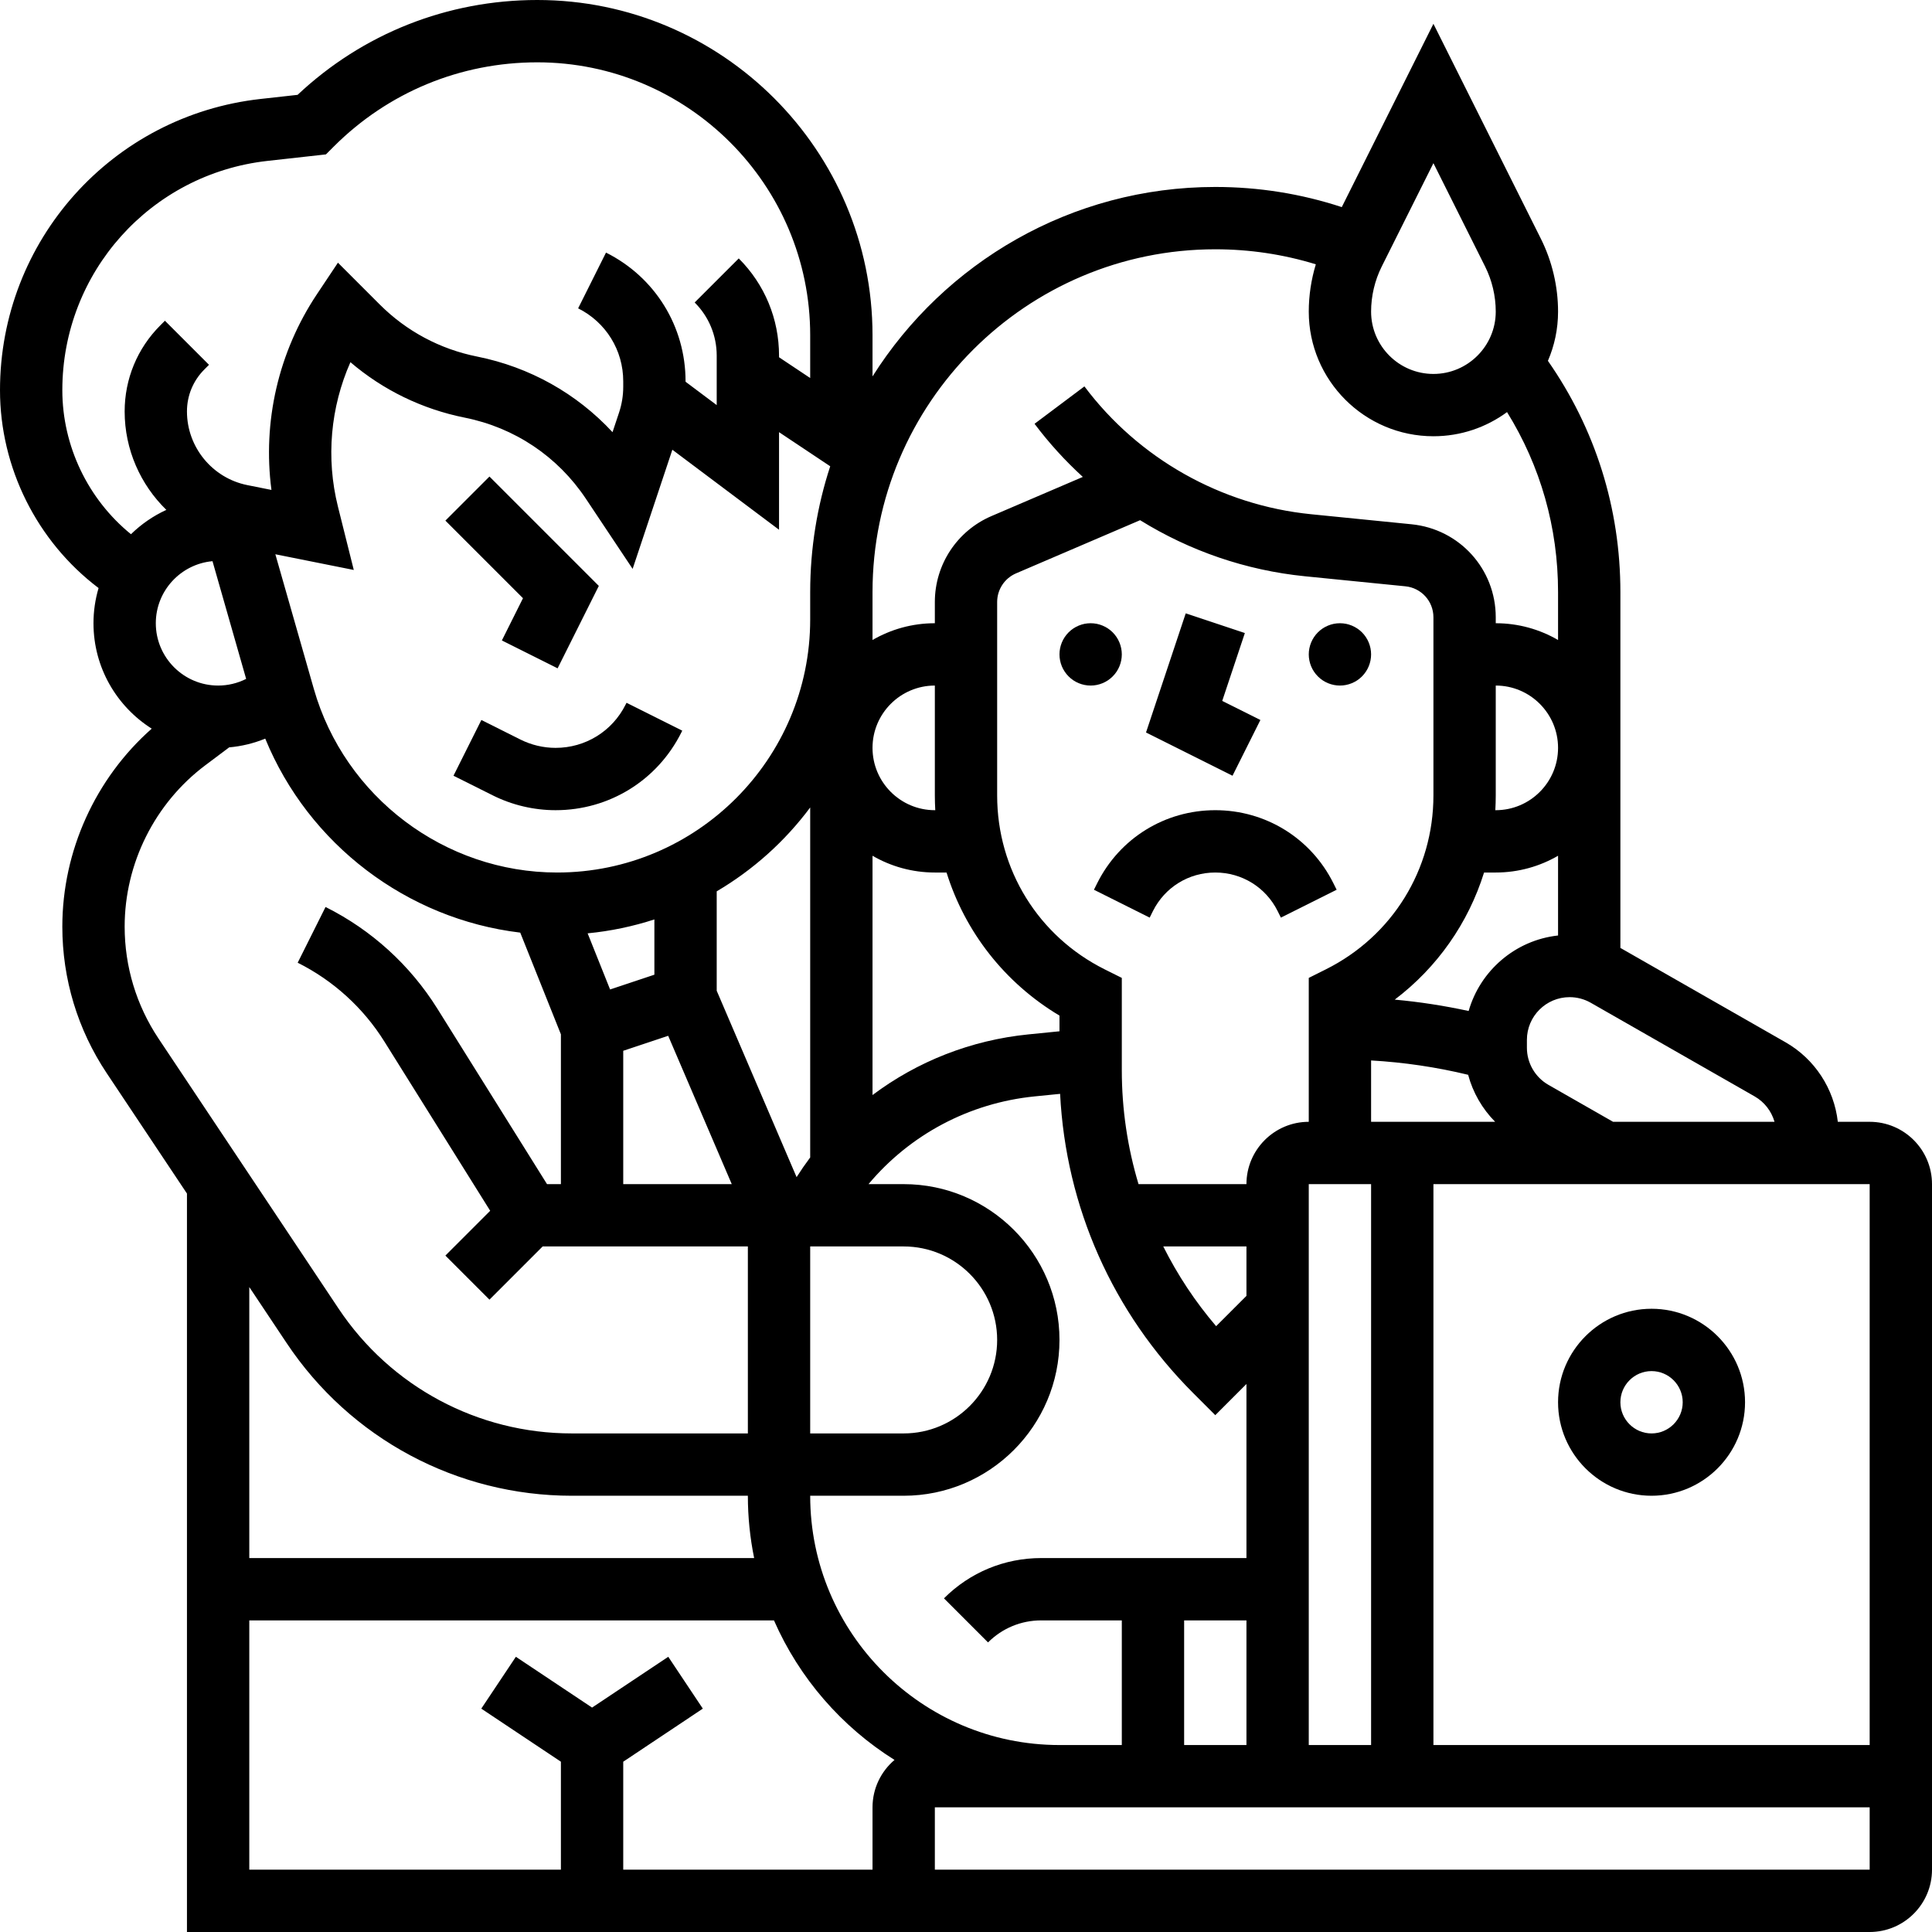 <svg xmlns="http://www.w3.org/2000/svg" xmlns:xlink="http://www.w3.org/1999/xlink" width="500" zoomAndPan="magnify" viewBox="0 0 375 375" height="500" preserveAspectRatio="xMidYMid meet" version="1.0"><path fill="#000000" d="M 362.902 217.742 L 356.719 217.742 C 355.992 211.332 352.254 205.555 346.582 202.312 L 314.773 184.137 C 314.691 184.09 314.602 184.047 314.516 184 L 314.516 114.918 C 314.516 98.668 309.66 83.238 300.449 70.039 C 301.715 67.105 302.418 63.879 302.418 60.484 C 302.418 55.59 301.262 50.695 299.074 46.32 L 278.227 4.621 L 260.438 40.199 C 252.543 37.605 244.309 36.289 235.887 36.289 C 207.906 36.289 183.293 50.988 169.355 73.062 L 169.355 65.066 C 169.355 29.188 140.168 0 104.289 0 C 86.848 0 70.41 6.52 57.762 18.41 L 50.586 19.207 C 21.746 22.414 0 46.711 0 75.727 C 0 90.746 7.152 105.09 19.133 114.141 C 18.492 116.309 18.145 118.598 18.145 120.969 C 18.145 129.574 22.664 137.137 29.449 141.43 C 18.52 151.09 12.098 165.176 12.098 179.859 C 12.098 190.012 15.074 199.844 20.707 208.293 L 36.289 231.668 L 36.289 375 L 362.902 375 C 369.574 375 375 369.574 375 362.902 L 375 229.84 C 375 223.168 369.574 217.742 362.902 217.742 Z M 340.582 212.816 C 342.48 213.902 343.844 215.688 344.434 217.742 L 313.098 217.742 L 300.547 210.57 C 297.973 209.098 296.371 206.34 296.371 203.375 L 296.371 201.836 C 296.371 197.266 300.09 193.547 304.66 193.547 C 306.102 193.547 307.523 193.926 308.773 194.641 Z M 254.031 338.711 L 254.031 229.84 L 266.129 229.84 L 266.129 338.711 Z M 241.934 314.516 L 241.934 338.711 L 229.84 338.711 L 229.84 314.516 Z M 241.934 302.418 L 202.102 302.418 C 194.969 302.418 188.266 305.195 183.223 310.238 L 191.777 318.793 C 194.535 316.035 198.199 314.516 202.102 314.516 L 217.742 314.516 L 217.742 338.711 L 205.645 338.711 C 178.965 338.711 157.258 317.004 157.258 290.324 L 175.402 290.324 C 192.078 290.324 205.645 276.758 205.645 260.082 C 205.645 243.406 192.078 229.84 175.402 229.84 L 168.578 229.84 C 176.602 220.258 188.09 214.086 200.832 212.809 L 205.766 212.316 C 206.879 234.27 215.953 254.75 231.609 270.406 L 235.887 274.684 L 241.934 268.633 Z M 241.934 251.527 L 236.051 257.41 C 231.973 252.645 228.551 247.445 225.789 241.934 L 241.934 241.934 Z M 205.645 200.172 L 199.629 200.773 C 188.441 201.891 178.035 206.035 169.355 212.547 L 169.355 166.102 C 172.918 168.168 177.047 169.355 181.453 169.355 L 183.723 169.355 C 187.316 180.879 195.016 190.777 205.645 197.129 Z M 181.535 157.258 L 181.453 157.258 C 174.781 157.258 169.355 151.832 169.355 145.16 C 169.355 138.492 174.781 133.066 181.453 133.066 L 181.453 154.402 C 181.453 155.359 181.484 156.312 181.535 157.258 Z M 157.258 224.66 C 156.332 225.895 155.453 227.168 154.617 228.48 L 139.113 192.305 L 139.113 173.008 C 146.191 168.836 152.371 163.293 157.258 156.727 Z M 118.418 192.055 L 114.059 181.16 C 118.535 180.727 122.871 179.809 127.016 178.461 L 127.016 189.188 Z M 120.969 203.957 L 129.695 201.047 L 142.035 229.84 L 120.969 229.84 Z M 175.402 241.934 C 185.406 241.934 193.547 250.074 193.547 260.082 C 193.547 270.086 185.406 278.227 175.402 278.227 L 157.258 278.227 L 157.258 241.934 Z M 241.934 229.84 L 220.988 229.84 C 218.859 222.754 217.742 215.324 217.742 207.719 L 217.742 189.809 L 214.398 188.141 C 201.539 181.707 193.547 168.781 193.547 154.402 L 193.547 116.848 C 193.547 114.426 194.988 112.242 197.215 111.289 L 221.293 100.969 C 230.902 106.922 241.836 110.707 253.281 111.852 L 272.777 113.801 C 275.883 114.109 278.227 116.699 278.227 119.816 L 278.227 154.402 C 278.227 168.781 270.238 181.707 257.375 188.137 L 254.031 189.809 L 254.031 217.742 C 247.363 217.742 241.934 223.168 241.934 229.84 Z M 290.324 154.402 L 290.324 133.066 C 296.992 133.066 302.418 138.492 302.418 145.16 C 302.418 151.832 296.992 157.258 290.324 157.258 L 290.242 157.258 C 290.293 156.312 290.324 155.359 290.324 154.402 Z M 288.055 169.355 L 290.324 169.355 C 294.727 169.355 298.859 168.164 302.418 166.102 L 302.418 181.578 C 294.117 182.488 287.305 188.402 285.062 196.234 C 280.332 195.207 275.543 194.465 270.719 194.027 C 278.984 187.766 285 179.145 288.055 169.355 Z M 266.129 217.742 L 266.129 205.832 C 272.477 206.195 278.781 207.121 284.965 208.617 C 285.887 212.062 287.699 215.211 290.207 217.742 Z M 268.195 51.73 L 278.227 31.672 L 288.258 51.73 C 289.609 54.434 290.324 57.461 290.324 60.484 C 290.324 67.152 284.895 72.582 278.227 72.582 C 271.555 72.582 266.129 67.152 266.129 60.484 C 266.129 57.461 266.844 54.434 268.195 51.73 Z M 235.887 48.387 C 242.57 48.387 249.109 49.371 255.402 51.301 C 254.5 54.273 254.031 57.379 254.031 60.484 C 254.031 73.824 264.887 84.676 278.227 84.676 C 283.566 84.676 288.508 82.934 292.516 79.988 C 299.008 90.457 302.418 102.398 302.418 114.918 L 302.418 124.223 C 298.859 122.156 294.727 120.969 290.324 120.969 L 290.324 119.816 C 290.324 110.457 283.297 102.695 273.984 101.762 L 254.484 99.812 C 237.039 98.066 221.004 89.023 210.484 75 L 200.805 82.258 C 203.617 86.004 206.762 89.453 210.176 92.57 L 192.449 100.168 C 185.77 103.031 181.453 109.582 181.453 116.848 L 181.453 120.969 C 177.047 120.969 172.918 122.156 169.355 124.223 L 169.355 114.918 C 169.355 78.234 199.203 48.387 235.887 48.387 Z M 157.258 114.918 L 157.258 120.238 C 157.258 147.32 135.223 169.355 108.141 169.355 C 86.328 169.355 66.91 154.707 60.918 133.73 L 53.445 107.582 L 68.668 110.629 L 65.59 98.32 C 63.246 88.926 64.145 79.047 68.016 70.301 C 74.363 75.723 81.969 79.418 90.211 81.066 C 99.895 83.004 108.246 88.594 113.723 96.809 L 122.793 110.418 L 130.504 87.293 L 151.211 102.824 L 151.211 83.883 L 161.145 90.504 C 158.625 98.195 157.258 106.398 157.258 114.918 Z M 42.34 133.066 C 35.668 133.066 30.242 127.637 30.242 120.969 C 30.242 114.668 35.09 109.48 41.246 108.926 L 47.777 131.773 C 46.105 132.617 44.25 133.066 42.34 133.066 Z M 12.098 75.727 C 12.098 52.883 29.219 33.754 51.922 31.23 L 63.262 29.969 L 64.762 28.469 C 75.32 17.91 89.355 12.098 104.289 12.098 C 133.496 12.098 157.258 35.859 157.258 65.066 L 157.258 73.375 L 151.211 69.344 L 151.211 69.039 C 151.211 61.906 148.434 55.203 143.391 50.16 L 134.836 58.711 C 137.594 61.469 139.113 65.137 139.113 69.035 L 139.113 78.629 L 133.066 74.094 L 133.066 74.008 C 133.066 63.363 127.148 53.789 117.625 49.027 L 112.215 59.848 C 117.613 62.547 120.969 67.973 120.969 74.008 L 120.969 75.078 C 120.969 76.781 120.695 78.469 120.156 80.086 L 118.891 83.883 C 111.93 76.375 102.82 71.25 92.586 69.203 C 85.406 67.77 78.875 64.273 73.699 59.094 L 65.594 50.988 L 61.5 57.129 C 54.035 68.328 50.941 81.871 52.688 95.094 L 48.012 94.16 C 41.219 92.801 36.289 86.789 36.289 79.863 C 36.289 76.781 37.488 73.887 39.668 71.711 L 40.566 70.809 L 32.012 62.254 L 31.113 63.156 C 26.652 67.617 24.195 73.551 24.195 79.863 C 24.195 87.254 27.266 94.074 32.289 98.969 C 29.73 100.141 27.41 101.746 25.422 103.691 C 17.059 96.891 12.098 86.543 12.098 75.727 Z M 24.195 179.859 C 24.195 167.602 30.051 155.891 39.855 148.535 L 44.484 145.062 C 46.906 144.852 49.262 144.273 51.484 143.367 C 59.887 163.883 78.984 178.398 100.977 181.02 L 108.871 200.762 L 108.871 229.84 L 106.176 229.84 L 84.879 195.762 C 79.598 187.316 72.098 180.496 63.188 176.043 L 57.781 186.863 C 64.695 190.32 70.52 195.617 74.617 202.176 L 95.145 235.012 L 86.449 243.707 L 95.004 252.262 L 105.328 241.934 L 145.16 241.934 L 145.16 278.227 L 111 278.227 C 92.758 278.227 75.824 269.164 65.707 253.984 L 30.77 201.582 C 26.469 195.129 24.195 187.617 24.195 179.859 Z M 55.641 260.695 C 68.008 279.246 88.703 290.324 111 290.324 L 145.16 290.324 C 145.16 294.465 145.582 298.512 146.379 302.418 L 48.387 302.418 L 48.387 249.816 Z M 120.969 362.902 L 120.969 341.945 L 136.418 331.645 L 129.711 321.582 L 114.918 331.441 L 100.129 321.582 L 93.418 331.645 L 108.871 341.945 L 108.871 362.902 L 48.387 362.902 L 48.387 314.516 L 150.227 314.516 C 155.137 325.723 163.348 335.16 173.625 341.602 C 171.016 343.82 169.355 347.121 169.355 350.805 L 169.355 362.902 Z M 362.902 362.902 L 181.453 362.902 L 181.453 350.805 L 362.902 350.805 Z M 362.902 338.711 L 278.227 338.711 L 278.227 229.84 L 362.902 229.84 Z M 362.902 338.711 " fill-opacity="1" fill-rule="nonzero"/><path fill="#000000" d="M 320.566 290.324 C 330.57 290.324 338.711 282.184 338.711 272.176 C 338.711 262.172 330.57 254.031 320.566 254.031 C 310.559 254.031 302.418 262.172 302.418 272.176 C 302.418 282.184 310.559 290.324 320.566 290.324 Z M 320.566 266.129 C 323.898 266.129 326.613 268.844 326.613 272.176 C 326.613 275.512 323.898 278.227 320.566 278.227 C 317.23 278.227 314.516 275.512 314.516 272.176 C 314.516 268.844 317.23 266.129 320.566 266.129 Z M 320.566 266.129 " fill-opacity="1" fill-rule="nonzero"/><path fill="#000000" d="M 217.742 127.016 C 217.742 127.414 217.703 127.805 217.625 128.195 C 217.547 128.586 217.434 128.965 217.281 129.332 C 217.129 129.699 216.941 130.047 216.723 130.375 C 216.5 130.707 216.25 131.012 215.969 131.293 C 215.691 131.574 215.383 131.824 215.055 132.047 C 214.723 132.266 214.375 132.453 214.008 132.605 C 213.641 132.758 213.262 132.871 212.875 132.949 C 212.484 133.027 212.09 133.066 211.695 133.066 C 211.297 133.066 210.902 133.027 210.512 132.949 C 210.125 132.871 209.746 132.758 209.379 132.605 C 209.012 132.453 208.664 132.266 208.332 132.047 C 208.004 131.824 207.699 131.574 207.418 131.293 C 207.137 131.012 206.887 130.707 206.664 130.375 C 206.445 130.047 206.258 129.699 206.105 129.332 C 205.953 128.965 205.84 128.586 205.762 128.195 C 205.684 127.805 205.645 127.414 205.645 127.016 C 205.645 126.617 205.684 126.227 205.762 125.836 C 205.84 125.445 205.953 125.07 206.105 124.703 C 206.258 124.336 206.445 123.984 206.664 123.656 C 206.887 123.324 207.137 123.02 207.418 122.738 C 207.699 122.457 208.004 122.207 208.332 121.988 C 208.664 121.766 209.012 121.582 209.379 121.43 C 209.746 121.277 210.125 121.16 210.512 121.082 C 210.902 121.008 211.297 120.969 211.695 120.969 C 212.09 120.969 212.484 121.008 212.875 121.082 C 213.262 121.16 213.641 121.277 214.008 121.43 C 214.375 121.582 214.723 121.766 215.055 121.988 C 215.383 122.207 215.691 122.457 215.969 122.738 C 216.25 123.02 216.5 123.324 216.723 123.656 C 216.941 123.984 217.129 124.336 217.281 124.703 C 217.434 125.07 217.547 125.445 217.625 125.836 C 217.703 126.227 217.742 126.617 217.742 127.016 Z M 217.742 127.016 " fill-opacity="1" fill-rule="nonzero"/><path fill="#000000" d="M 266.129 127.016 C 266.129 127.414 266.09 127.805 266.012 128.195 C 265.934 128.586 265.82 128.965 265.668 129.332 C 265.516 129.699 265.332 130.047 265.109 130.375 C 264.891 130.707 264.637 131.012 264.359 131.293 C 264.078 131.574 263.77 131.824 263.441 132.047 C 263.109 132.266 262.762 132.453 262.395 132.605 C 262.027 132.758 261.648 132.871 261.262 132.949 C 260.871 133.027 260.477 133.066 260.082 133.066 C 259.684 133.066 259.289 133.027 258.902 132.949 C 258.512 132.871 258.133 132.758 257.766 132.605 C 257.398 132.453 257.051 132.266 256.719 132.047 C 256.391 131.824 256.086 131.574 255.805 131.293 C 255.523 131.012 255.273 130.707 255.051 130.375 C 254.832 130.047 254.645 129.699 254.492 129.332 C 254.34 128.965 254.227 128.586 254.148 128.195 C 254.07 127.805 254.031 127.414 254.031 127.016 C 254.031 126.617 254.07 126.227 254.148 125.836 C 254.227 125.445 254.34 125.07 254.492 124.703 C 254.645 124.336 254.832 123.984 255.051 123.656 C 255.273 123.324 255.523 123.02 255.805 122.738 C 256.086 122.457 256.391 122.207 256.719 121.988 C 257.051 121.766 257.398 121.582 257.766 121.43 C 258.133 121.277 258.512 121.16 258.902 121.082 C 259.289 121.008 259.684 120.969 260.082 120.969 C 260.477 120.969 260.871 121.008 261.262 121.082 C 261.648 121.16 262.027 121.277 262.395 121.43 C 262.762 121.582 263.109 121.766 263.441 121.988 C 263.77 122.207 264.078 122.457 264.359 122.738 C 264.637 123.02 264.891 123.324 265.109 123.656 C 265.332 123.984 265.516 124.336 265.668 124.703 C 265.82 125.07 265.934 125.445 266.012 125.836 C 266.09 126.227 266.129 126.617 266.129 127.016 Z M 266.129 127.016 " fill-opacity="1" fill-rule="nonzero"/><path fill="#000000" d="M 258.805 171.422 C 254.438 162.684 245.656 157.258 235.887 157.258 C 226.117 157.258 217.34 162.684 212.969 171.422 L 212.332 172.699 L 223.152 178.109 L 223.789 176.828 C 226.098 172.219 230.73 169.355 235.887 169.355 C 241.043 169.355 245.68 172.219 247.984 176.832 L 248.621 178.109 L 259.441 172.699 Z M 258.805 171.422 " fill-opacity="1" fill-rule="nonzero"/><path fill="#000000" d="M 244.641 139.75 L 237.234 136.047 L 241.625 122.879 L 230.148 119.055 L 222.441 142.176 L 239.23 150.57 Z M 244.641 139.75 " fill-opacity="1" fill-rule="nonzero"/><path fill="#000000" d="M 97.414 124.312 L 108.23 129.723 L 116.23 113.727 L 95.004 92.496 L 86.449 101.051 L 101.512 116.113 Z M 97.414 124.312 " fill-opacity="1" fill-rule="nonzero"/><path fill="#000000" d="M 121.43 136.762 C 118.84 141.941 113.633 145.16 107.84 145.16 C 105.492 145.16 103.141 144.605 101.043 143.559 L 93.434 139.75 L 88.02 150.57 L 95.633 154.375 C 99.402 156.262 103.625 157.258 107.84 157.258 C 118.242 157.258 127.598 151.477 132.25 142.172 L 132.426 141.82 L 121.605 136.41 Z M 121.43 136.762 " fill-opacity="1" fill-rule="nonzero"/></svg>